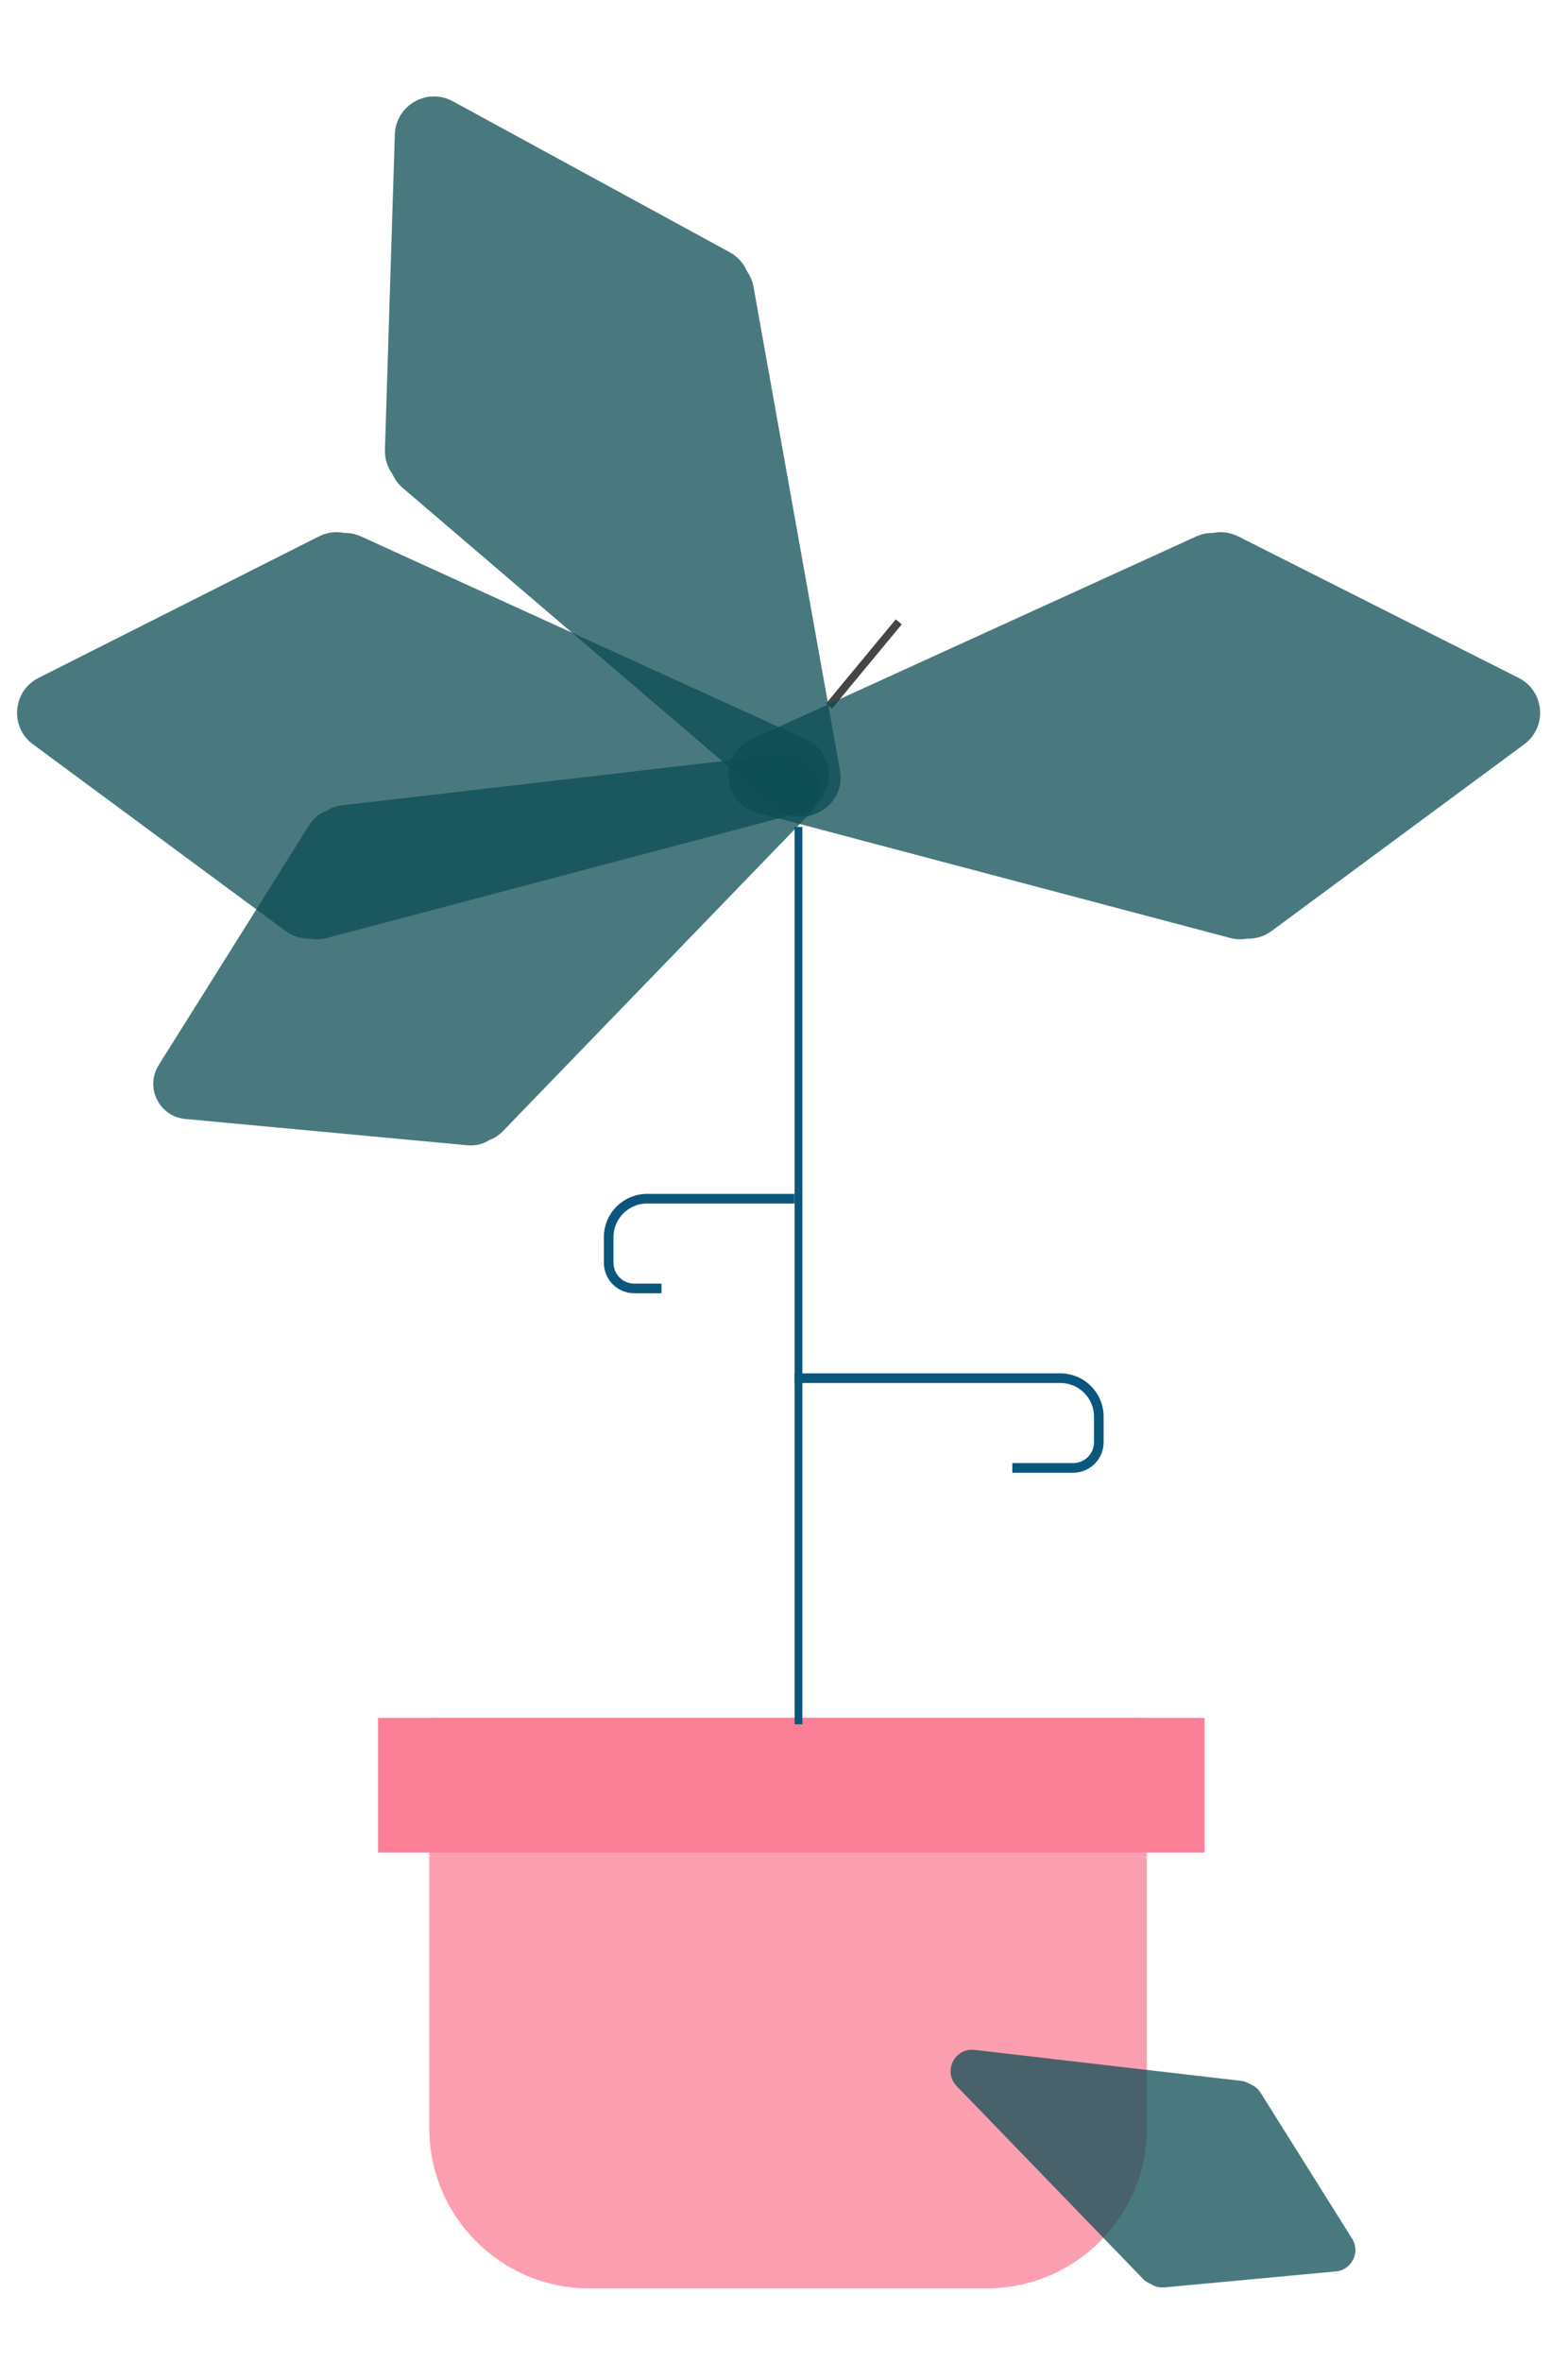 <svg width="91" height="137" viewBox="0 0 91 137" fill="none" xmlns="http://www.w3.org/2000/svg">
<path d="M24.914 99.649H66.558V123.445C66.558 128.579 62.397 132.741 57.263 132.741H34.21C29.076 132.741 24.914 128.579 24.914 123.445V99.649Z" fill="#FB9FB0"/>
<path d="M21.94 99.649H69.906V107.457H21.94V99.649Z" fill="#FB7F96"/>
<path d="M46.108 79.942H61.539C62.771 79.942 63.77 80.941 63.77 82.173V83.66C63.77 84.481 63.104 85.147 62.283 85.147H58.75" stroke="#0B567C" stroke-width="0.558"/>
<path d="M46.108 69.531H37.556C36.324 69.531 35.325 70.53 35.325 71.762V73.249C35.325 74.071 35.991 74.737 36.813 74.737H38.39" stroke="#0B567C" stroke-width="0.558"/>
<line x1="46.341" y1="47.965" x2="46.341" y2="100.02" stroke="#0B567C" stroke-width="0.452"/>
<line x1="52.16" y1="36.072" x2="48.114" y2="40.956" stroke="#454545" stroke-width="0.452"/>
<g style="mix-blend-mode:multiply">
<path fill-rule="evenodd" clip-rule="evenodd" d="M45.028 46.813C46.654 48.203 49.125 46.787 48.748 44.682L43.733 16.649C43.671 16.299 43.534 15.987 43.344 15.722C43.155 15.279 42.82 14.887 42.34 14.626L26.279 5.875C24.789 5.064 22.967 6.108 22.914 7.803L22.34 26.085C22.322 26.631 22.491 27.118 22.778 27.506C22.91 27.803 23.11 28.079 23.38 28.31L45.028 46.813Z" fill="#0C4D53" fill-opacity="0.75"/>
</g>
<g style="mix-blend-mode:multiply">
<path fill-rule="evenodd" clip-rule="evenodd" d="M43.601 42.891C41.662 43.775 41.902 46.603 43.962 47.148L71.392 54.407C71.733 54.498 72.072 54.506 72.39 54.446C72.87 54.462 73.365 54.324 73.803 54L88.461 43.172C89.821 42.168 89.644 40.083 88.135 39.322L71.863 31.116C71.378 30.871 70.868 30.818 70.398 30.913C70.074 30.908 69.74 30.973 69.418 31.12L43.601 42.891Z" fill="#0C4D53" fill-opacity="0.75"/>
</g>
<g style="mix-blend-mode:multiply">
<path fill-rule="evenodd" clip-rule="evenodd" d="M46.774 42.891C48.713 43.775 48.473 46.603 46.413 47.148L18.983 54.407C18.641 54.498 18.302 54.505 17.983 54.445C17.503 54.461 17.008 54.323 16.57 54L1.911 43.172C0.552 42.167 0.729 40.083 2.238 39.322L18.509 31.115C18.995 30.87 19.506 30.817 19.976 30.913C20.301 30.907 20.634 30.972 20.957 31.119L46.774 42.891Z" fill="#0C4D53" fill-opacity="0.75"/>
</g>
<g style="mix-blend-mode:multiply">
<path fill-rule="evenodd" clip-rule="evenodd" d="M56.559 118.906C55.398 118.771 54.709 120.166 55.522 121.006L66.337 132.189C66.47 132.326 66.625 132.425 66.789 132.487C67.01 132.633 67.283 132.71 67.582 132.682L77.531 131.755C78.454 131.669 78.962 130.641 78.47 129.856L73.16 121.392C73.003 121.141 72.781 120.973 72.535 120.884C72.384 120.787 72.207 120.722 72.013 120.7L56.559 118.906Z" fill="#0C4D53" fill-opacity="0.75"/>
</g>
<g style="mix-blend-mode:multiply">
<path fill-rule="evenodd" clip-rule="evenodd" d="M45.271 43.762C47.181 43.54 48.315 45.836 46.978 47.218L29.18 65.621C28.958 65.85 28.7 66.015 28.425 66.117C28.062 66.353 27.616 66.477 27.127 66.432L10.754 64.907C9.236 64.766 8.4 63.073 9.21 61.782L17.949 47.852C18.21 47.436 18.579 47.157 18.988 47.012C19.235 46.856 19.523 46.751 19.84 46.714L45.271 43.762Z" fill="#0C4D53" fill-opacity="0.75"/>
</g>
</svg>
